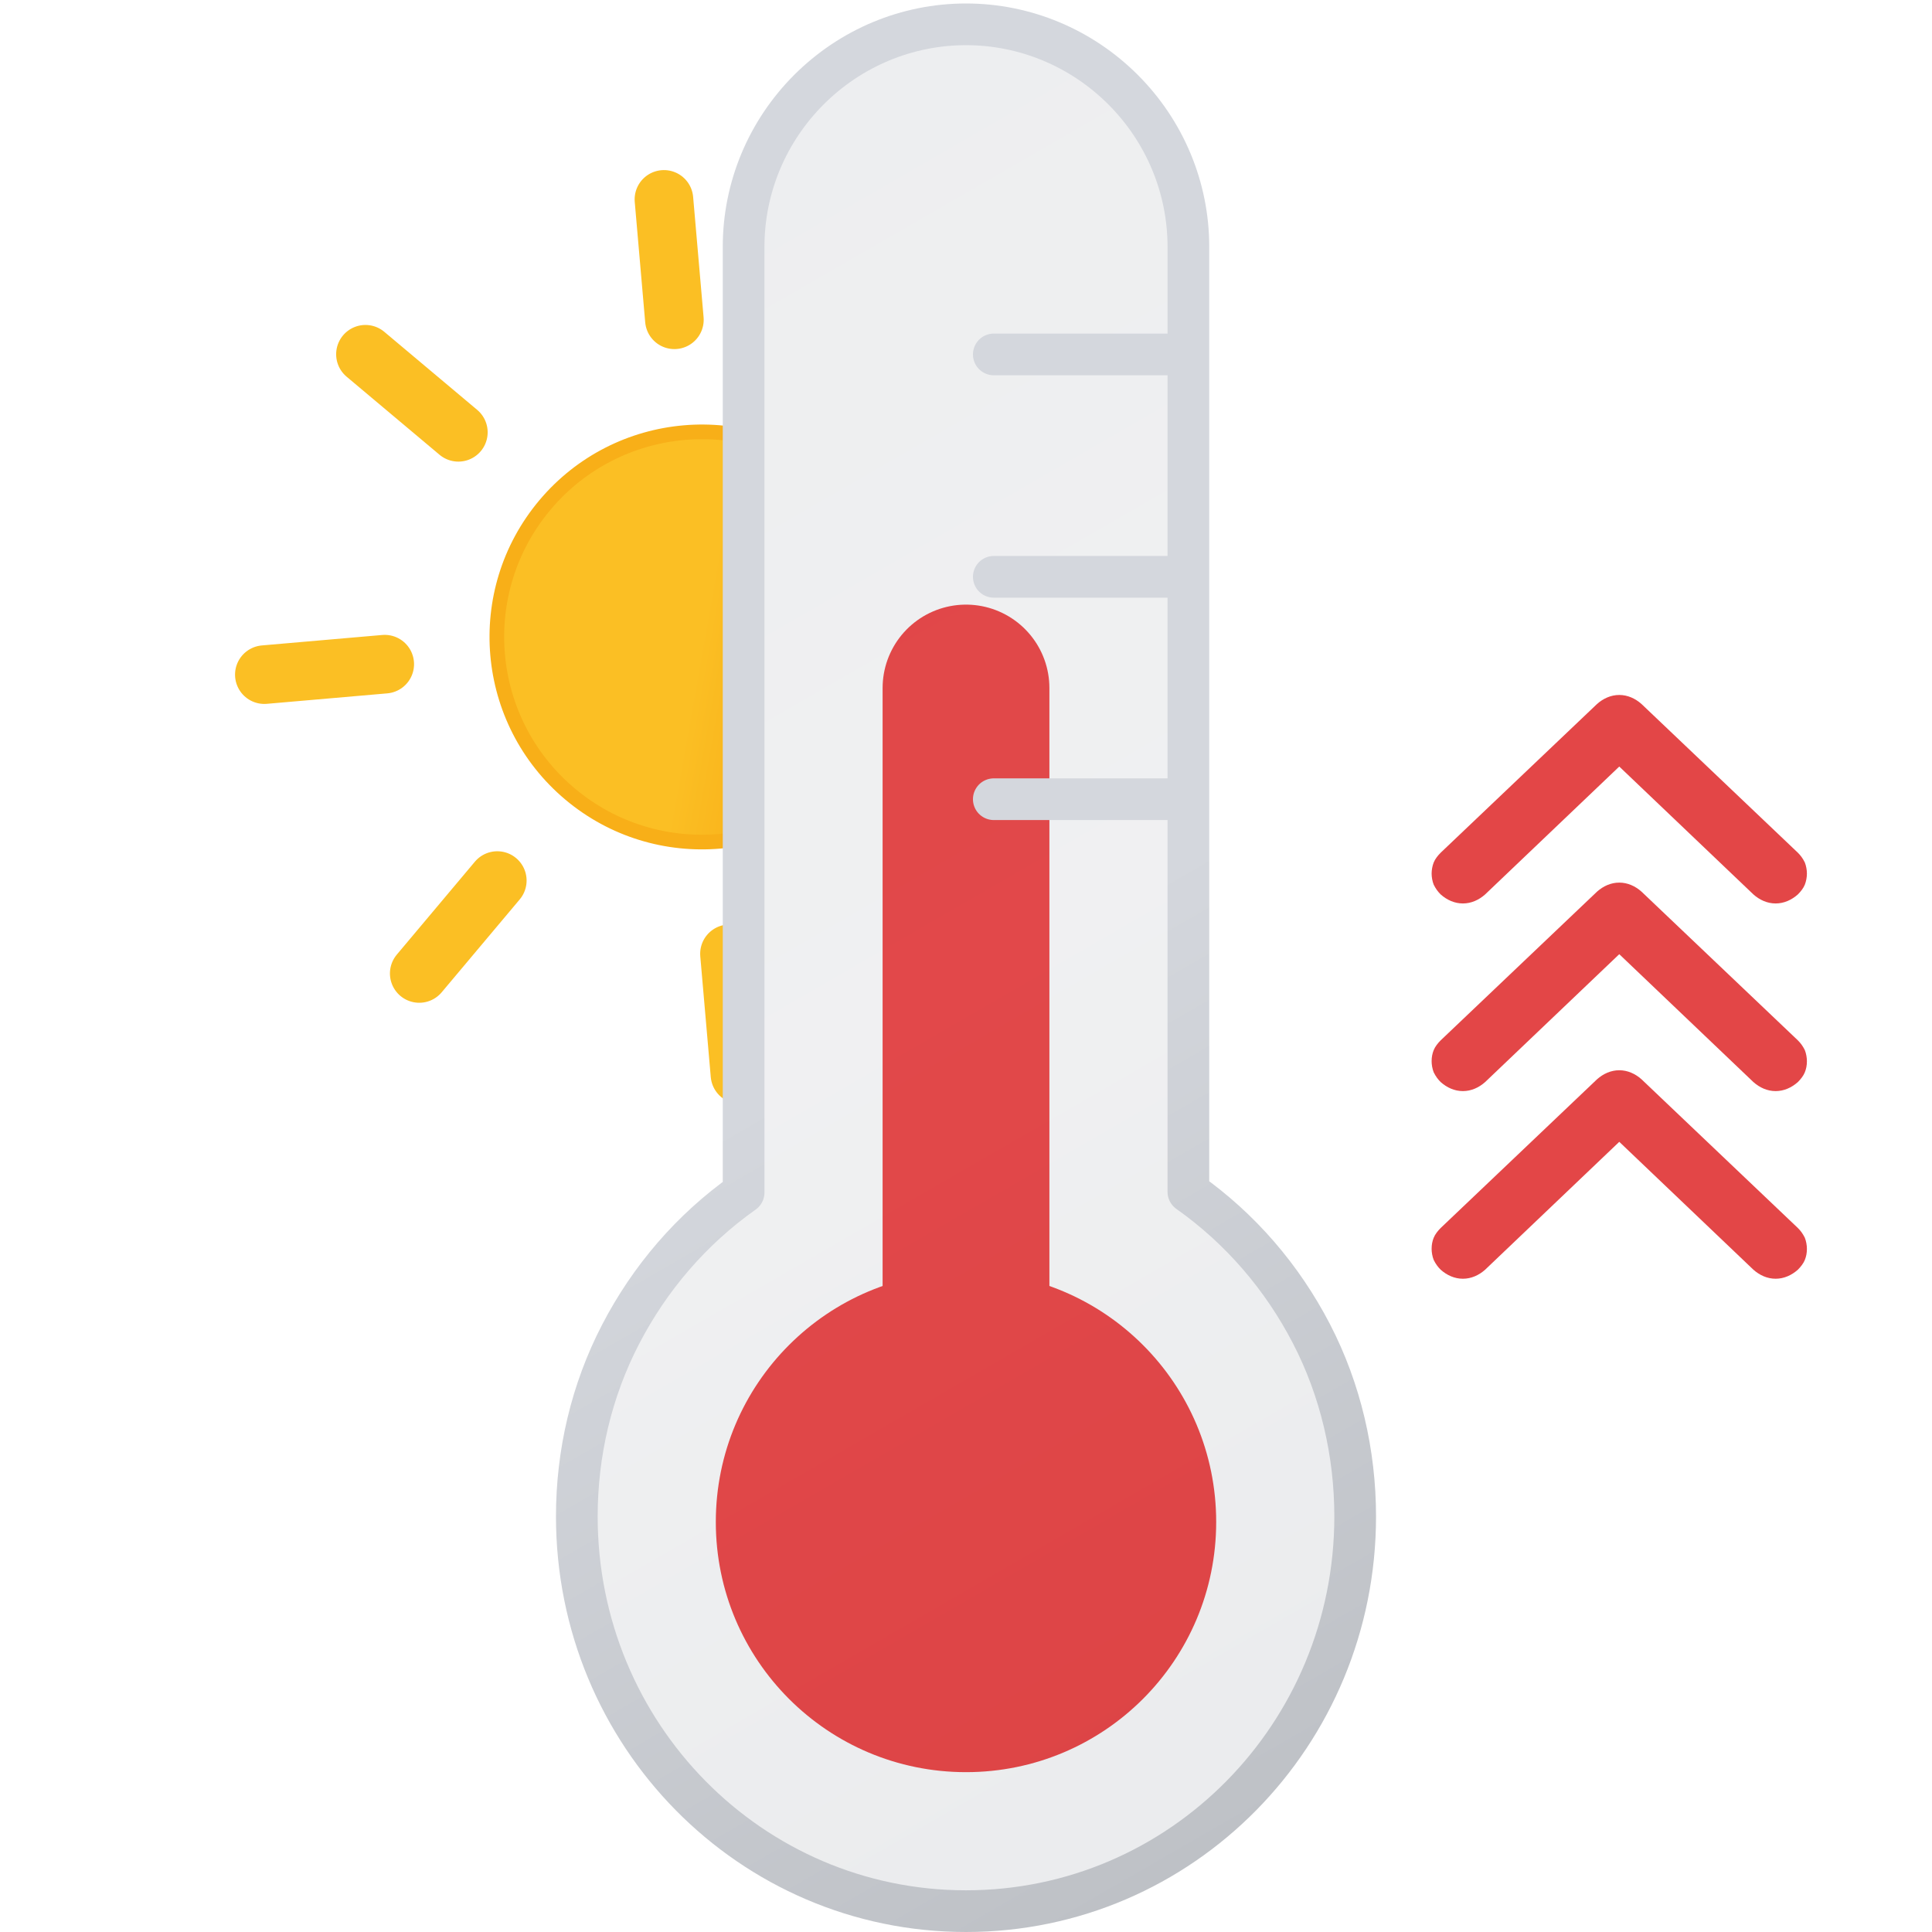 <?xml version="1.0" encoding="utf-8"?>
<!-- Generator: Adobe Illustrator 28.0.0, SVG Export Plug-In . SVG Version: 6.00 Build 0)  -->
<svg version="1.1" id="Layer_1" xmlns="http://www.w3.org/2000/svg" xmlns:xlink="http://www.w3.org/1999/xlink" x="0px" y="0px"
	 viewBox="0 0 278 278" style="enable-background:new 0 0 278 278;" xml:space="preserve">
<style type="text/css">
	.st0{fill:url(#SVGID_1_);stroke:#F8AF18;stroke-width:6;stroke-miterlimit:10;}
	.st1{fill:none;stroke:#FBBF24;stroke-width:24;stroke-linecap:round;stroke-miterlimit:10;}
	.st2{fill:none;}
	.st3{clip-path:url(#SVGID_00000057117975782750592110000017700455549892389285_);}
	.st4{clip-path:url(#SVGID_00000101784136199177971300000002525194032043365285_);}
	.st5{fill:#EF4444;}
	.st6{fill:none;stroke:#EF4444;stroke-width:24;stroke-linecap:round;stroke-miterlimit:10;}
	.st7{clip-path:url(#SVGID_00000111190055607299652420000016957735689168436917_);}
	.st8{fill:url(#SVGID_00000165229171166014670490000006336579997832849804_);}
	
		.st9{fill:none;stroke:url(#SVGID_00000021839073206295193100000014658283043449316277_);stroke-width:6;stroke-linecap:round;stroke-linejoin:round;}
	.st10{fill:#E34647;}
</style>
<symbol  id="b" viewBox="-192 -192 384 384">
	
		<linearGradient id="SVGID_1_" gradientUnits="userSpaceOnUse" x1="-617.984" y1="-648.772" x2="-534.016" y2="-503.228" gradientTransform="matrix(1 0 0 1 576 576)">
		<stop  offset="0" style="stop-color:#FBBF24"/>
		<stop  offset="0.5" style="stop-color:#FBBF24"/>
		<stop  offset="1" style="stop-color:#F59E0B"/>
	</linearGradient>
	<circle class="st0" cx="0" cy="0" r="84"/>
	<path class="st1" d="M0-130.3V-180 M0,180v-49.7 M92.2-92.2l35-35 M-127.2,127.2l35.1-35.1 M-92.1-92.3l-35-35 M127.4,127.2
		L92.3,92.1 M-130.3,0H-180 M180,0h-49.7"/>
</symbol>
<rect x="33.5" y="24.2" transform="matrix(0.644 -0.765 0.765 0.644 -34.204 109.907)" class="st2" width="135" height="135"/>
<rect x="33.5" y="24.3" transform="matrix(0.644 -0.765 0.765 0.644 -34.212 109.863)" class="st2" width="134.9" height="134.9"/>
<g>
	<defs>
		<polygon id="SVGID_00000050646191456673905490000011720482490197979300_" points="5.9,99.8 92.8,-3.4 107.1,27.5 109.2,186.7 		
			"/>
	</defs>
	<clipPath id="SVGID_00000044167728798656716010000015384455424320453802_">
		<use xlink:href="#SVGID_00000050646191456673905490000011720482490197979300_"  style="overflow:visible;"/>
	</clipPath>
	
		<g transform="matrix(1 0 0 1 0 -7.629395e-06)" style="clip-path:url(#SVGID_00000044167728798656716010000015384455424320453802_);">
		
			<use xlink:href="#b"  width="384" height="384" x="-192" y="-192" transform="matrix(0.226 -0.269 0.269 0.226 101.005 91.654)" style="overflow:visible;"/>
	</g>
</g>
<g>
	<g>
		<g>
			<g>
				<defs>
					<rect id="SVGID_00000133487166634884573660000012650042659503842979_" x="80" width="118" height="278"/>
				</defs>
				<clipPath id="SVGID_00000008149707729168670680000003638815989529382069_">
					<use xlink:href="#SVGID_00000133487166634884573660000012650042659503842979_"  style="overflow:visible;"/>
				</clipPath>
				<g style="clip-path:url(#SVGID_00000008149707729168670680000003638815989529382069_);">
					<g>
						<g>
							<g>
								<g>
									<defs>
										<rect id="SVGID_00000103958048195911839790000013228272977515576459_" x="103" y="87" width="72" height="168"/>
									</defs>
									<clipPath id="SVGID_00000119090086212436177750000014576126333931252396_">
										<use xlink:href="#SVGID_00000103958048195911839790000013228272977515576459_"  style="overflow:visible;"/>
									</clipPath>
									<g style="clip-path:url(#SVGID_00000119090086212436177750000014576126333931252396_);">
										<path class="st5" d="M139,255c19.9,0,36-16.1,36-36s-16.1-36-36-36s-36,16.1-36,36S119.1,255,139,255z"/>
										<path class="st6" d="M139,99v120"/>
									</g>
								</g>
							</g>
						</g>
					</g>
					<g>
						<g>
							<g>
								<g>
									<defs>
										<rect id="SVGID_00000141451589282782305540000001649328664873105852_" x="80" width="118" height="278"/>
									</defs>
									<clipPath id="SVGID_00000062910389288024562430000000299583285955897510_">
										<use xlink:href="#SVGID_00000141451589282782305540000001649328664873105852_"  style="overflow:visible;"/>
									</clipPath>
									<g style="clip-path:url(#SVGID_00000062910389288024562430000000299583285955897510_);">
										
											<linearGradient id="SVGID_00000096769536541956518350000004873480756452213419_" gradientUnits="userSpaceOnUse" x1="72.741" y1="1636.334" x2="196.341" y2="1850.434" gradientTransform="matrix(1 0 0 1 0 -1600)">
											<stop  offset="0" style="stop-color:#515A69;stop-opacity:0.1"/>
											<stop  offset="0.5" style="stop-color:#6B7280;stop-opacity:0.1"/>
											<stop  offset="1" style="stop-color:#384354;stop-opacity:0.1"/>
										</linearGradient>
										<path style="fill:url(#SVGID_00000096769536541956518350000004873480756452213419_);" d="M195,218.2
											c0,31.4-25,56.8-56,56.8s-56-25.4-56-56.8c0-9.1,2.1-18.1,6.3-26.2c4.2-8.1,10.2-15.1,17.7-20.4V35.5
											c0-8.5,3.4-16.6,9.4-22.6s14.1-9.4,22.6-9.4s16.6,3.4,22.6,9.4S171,27,171,35.5v136c7.5,5.3,13.5,12.3,17.7,20.4
											C192.9,200,195,209.1,195,218.2z M143,83h28H143z M143,51h28H143z M143,115h28H143z"/>
										
											<linearGradient id="SVGID_00000165231119136304013560000007933266824396714907_" gradientUnits="userSpaceOnUse" x1="71.241" y1="1633.734" x2="197.841" y2="1853.034" gradientTransform="matrix(1 0 0 1 0 -1600)">
											<stop  offset="0" style="stop-color:#D4D7DD"/>
											<stop  offset="0.5" style="stop-color:#D4D7DD"/>
											<stop  offset="1" style="stop-color:#BEC1C6"/>
										</linearGradient>
										
											<path style="fill:none;stroke:url(#SVGID_00000165231119136304013560000007933266824396714907_);stroke-width:6;stroke-linecap:round;stroke-linejoin:round;" d="
											M143,83h28 M143,51h28 M143,115h28 M195,218.2c0,31.4-25,56.8-56,56.8s-56-25.4-56-56.8c0-9.1,2.1-18.1,6.3-26.2
											c4.2-8.1,10.2-15.1,17.7-20.4V35.5c0-8.5,3.4-16.6,9.4-22.6s14.1-9.4,22.6-9.4s16.6,3.4,22.6,9.4S171,27,171,35.5v136
											c7.5,5.3,13.5,12.3,17.7,20.4C192.9,200,195,209.1,195,218.2z"/>
									</g>
								</g>
							</g>
						</g>
					</g>
				</g>
			</g>
		</g>
	</g>
</g>
<path class="st10" d="M255.5,130c-1.2,0-2.3-0.5-3.2-1.3L233,110.3l-19.3,18.4c-0.9,0.8-2,1.3-3.2,1.3s-2.3-0.5-3.2-1.3
	c-0.4-0.4-0.7-0.8-1-1.4c-0.2-0.5-0.3-1.1-0.3-1.6s0.1-1.1,0.3-1.6s0.6-1,1-1.4l22.5-21.4c0.9-0.8,2-1.3,3.2-1.3s2.3,0.5,3.2,1.3
	l22.5,21.4c0.4,0.4,0.7,0.8,1,1.4c0.2,0.5,0.3,1.1,0.3,1.6s-0.1,1.1-0.3,1.6c-0.2,0.5-0.6,1-1,1.4C257.8,129.5,256.7,130,255.5,130z
	"/>
<path class="st10" d="M255.5,157c-1.2,0-2.3-0.5-3.2-1.3L233,137.3l-19.3,18.4c-0.9,0.8-2,1.3-3.2,1.3s-2.3-0.5-3.2-1.3
	c-0.4-0.4-0.7-0.8-1-1.4c-0.2-0.5-0.3-1.1-0.3-1.6c0-0.6,0.1-1.1,0.3-1.6s0.6-1,1-1.4l22.5-21.4c0.9-0.8,2-1.3,3.2-1.3
	s2.3,0.5,3.2,1.3l22.5,21.4c0.4,0.4,0.7,0.8,1,1.4c0.2,0.5,0.3,1.1,0.3,1.6c0,0.6-0.1,1.1-0.3,1.6c-0.2,0.5-0.6,1-1,1.4
	C257.8,156.5,256.7,157,255.5,157z"/>
<path class="st10" d="M255.5,184c-1.2,0-2.3-0.5-3.2-1.3L233,164.3l-19.3,18.4c-0.9,0.8-2,1.3-3.2,1.3s-2.3-0.5-3.2-1.3
	c-0.4-0.4-0.7-0.8-1-1.4c-0.2-0.5-0.3-1.1-0.3-1.6c0-0.6,0.1-1.1,0.3-1.6s0.6-1,1-1.4l22.5-21.4c0.9-0.8,2-1.3,3.2-1.3
	s2.3,0.5,3.2,1.3l22.5,21.4c0.4,0.4,0.7,0.8,1,1.4c0.2,0.5,0.3,1.1,0.3,1.6c0,0.6-0.1,1.1-0.3,1.6c-0.2,0.5-0.6,1-1,1.4
	C257.8,183.5,256.7,184,255.5,184z"/>
</svg>

